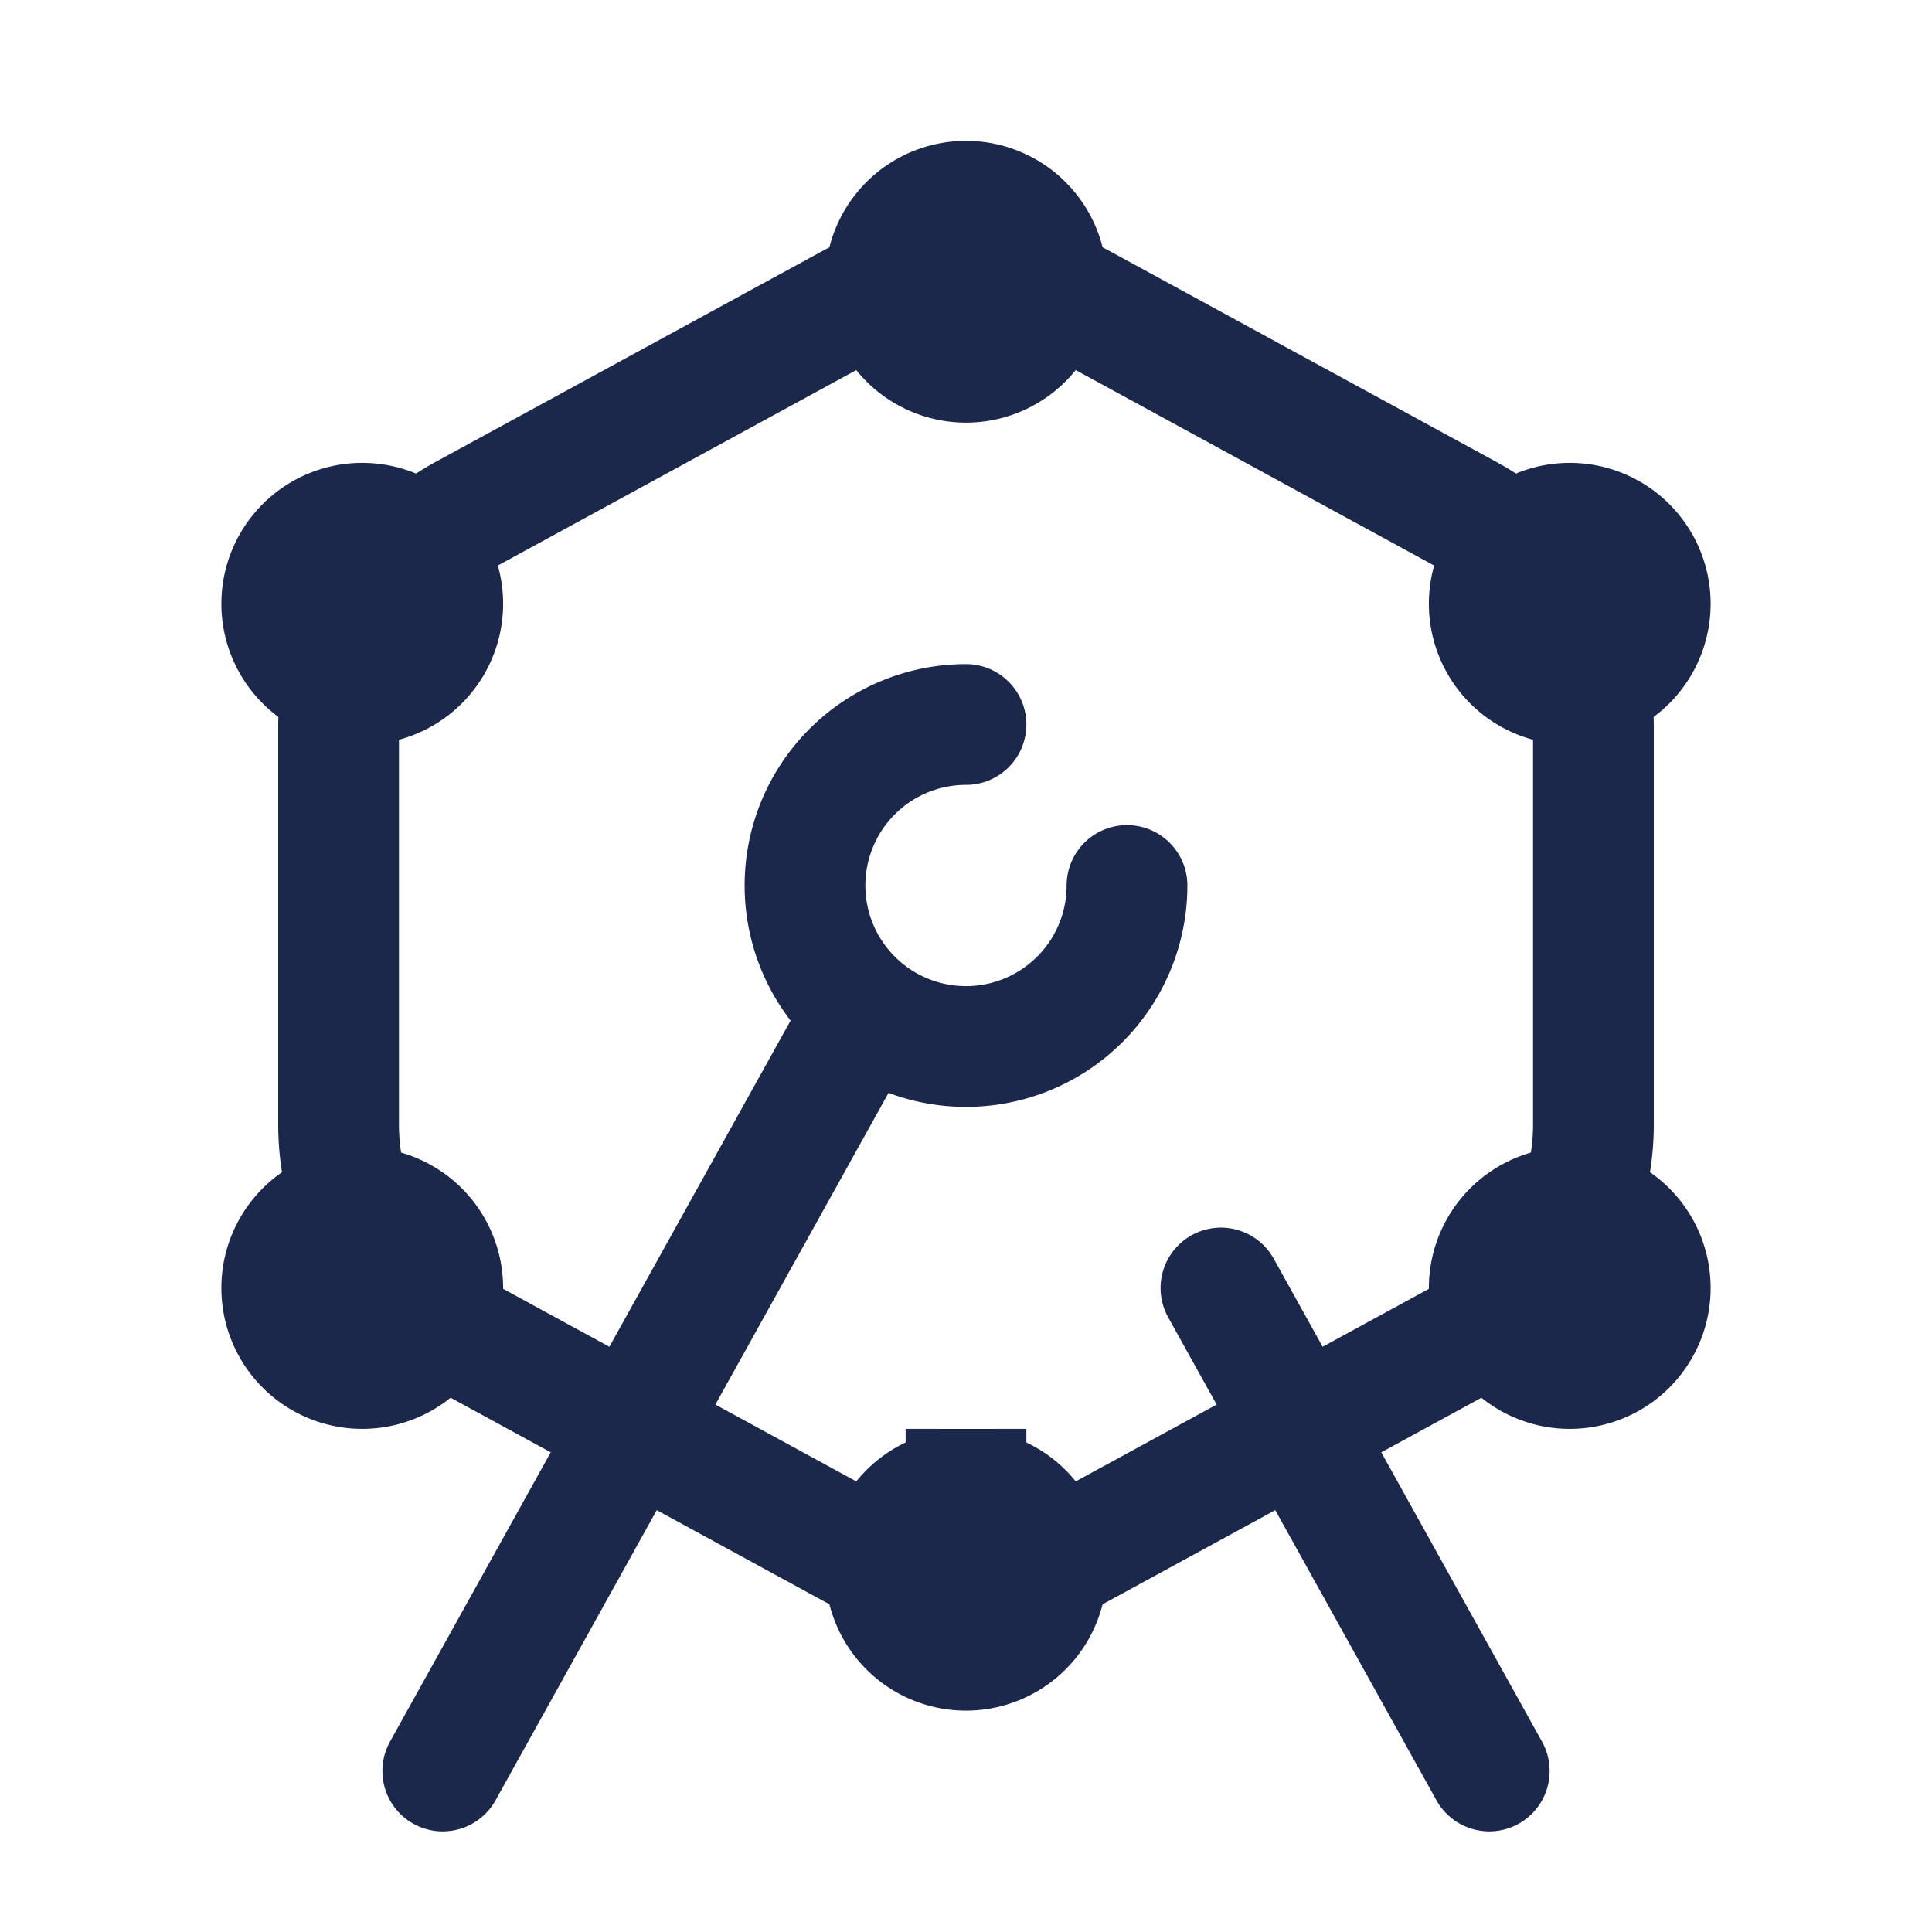 <svg xmlns="http://www.w3.org/2000/svg" width="24" height="24" fill="none">
  <g stroke="#1C274C" stroke-width="1.5">
    <path stroke-linecap="round" d="M14 11a2 2 0 1 1-2-2"/>
    <path d="M20.5 7.5a1 1 0 1 1-2 0 1 1 0 0 1 2 0Zm0 8.5a1 1 0 1 1-2 0 1 1 0 0 1 2 0Zm-15-8.5a1 1 0 1 1-2 0 1 1 0 0 1 2 0Zm0 8.5a1 1 0 1 1-2 0 1 1 0 0 1 2 0ZM12 2.5a1 1 0 1 1 0 2 1 1 0 0 1 0-2Zm0 16a1 1 0 1 1 0 2 1 1 0 0 1 0-2Z"/>
    <path stroke-linecap="round" d="m18.5 22-3.333-6M10.5 13l-5 9"/>
    <path d="M10.564 3.783a3 3 0 0 1 2.872 0l4.794 2.614a3 3 0 0 1 1.564 2.634v4.938a3 3 0 0 1-1.564 2.634l-4.794 2.614a3 3 0 0 1-2.872 0L5.77 16.603a3 3 0 0 1-1.564-2.634V9.03A3 3 0 0 1 5.77 6.397l4.794-2.614Z"/>
  </g>
</svg>
